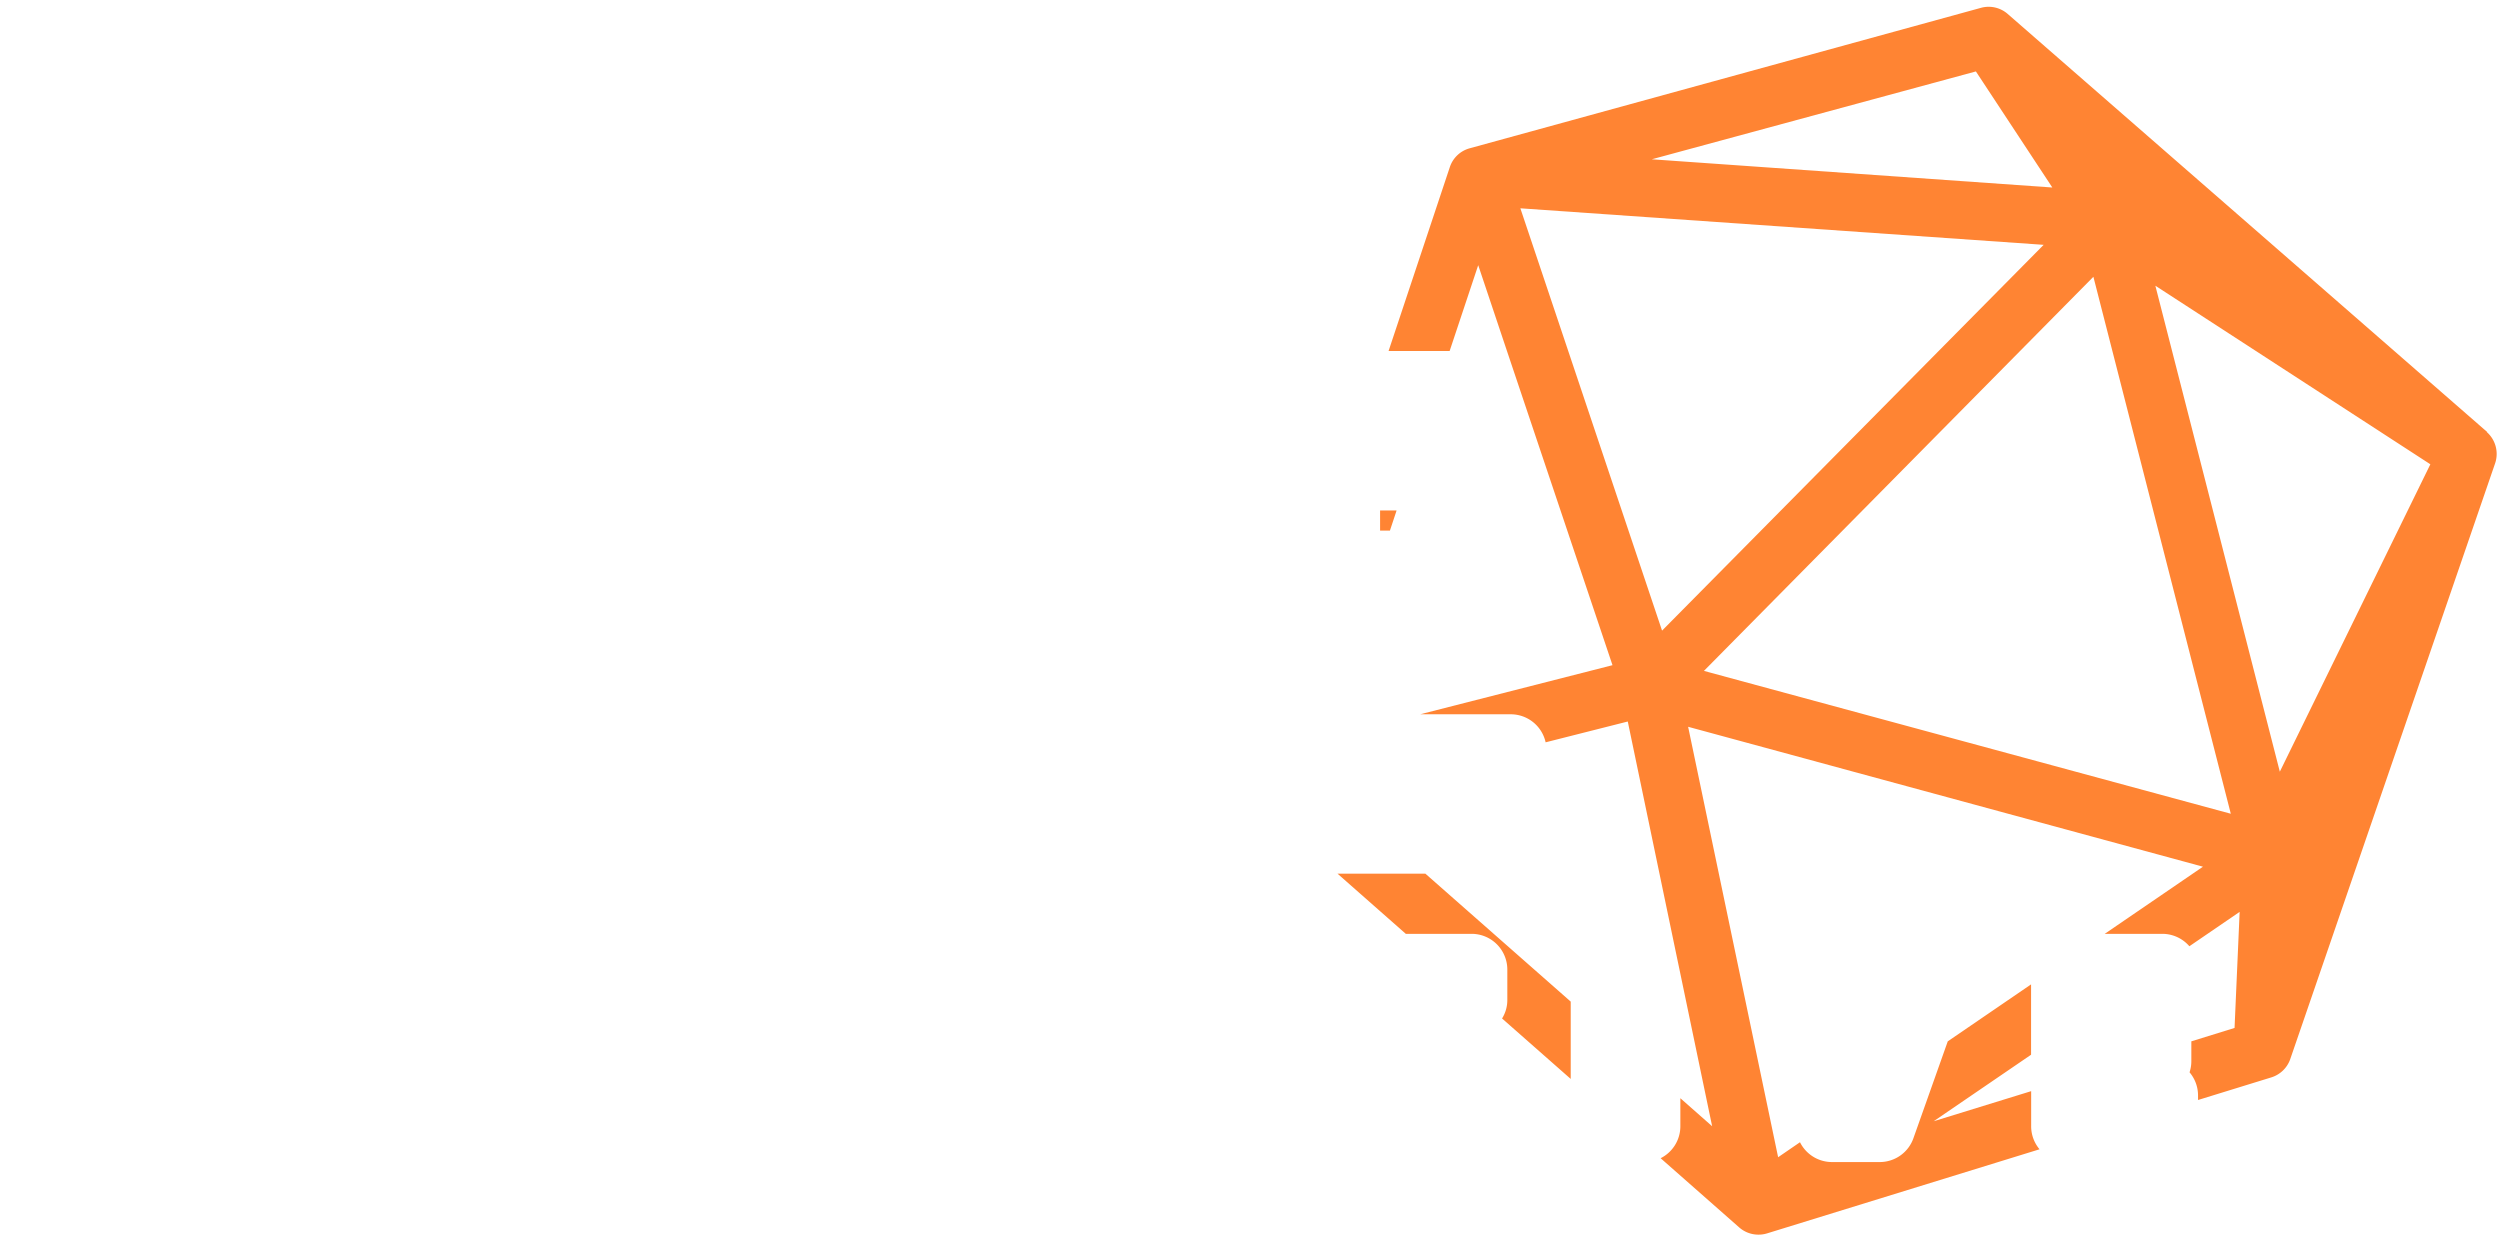 <svg id="Calque_1" data-name="Calque 1" xmlns="http://www.w3.org/2000/svg" viewBox="0 0 280 139"><defs><style>.cls-1{fill:#ff8433;}</style></defs><title>Plan de travail 1 copie 4</title><path id="BLURRED_DICE" data-name="BLURRED DICE" class="cls-1" d="M154.57,57.17V59.4h1.1l.74-2.23Zm0,0V59.4h1.1l.74-2.23Zm5.07,40.68H149.8l7.65,6.74h7.37a4,4,0,0,1,4,4V112a3.87,3.87,0,0,1-.59,2.07l7.69,6.77v-8.66Zm-5.07-40.68V59.4h1.1l.74-2.23Zm124-8.78h0L224.86,1.56a3.24,3.24,0,0,0-3-.68L164.6,16.61a3.24,3.24,0,0,0-2.22,2.11l-6.86,20.59h6.84l3.2-9.61,3.22,9.61,4.43,13.19,7.39,22L159.06,80h10.15a4,4,0,0,1,3.9,3.14l9.2-2.33,5.39,25.86.5,2.39,3.56,17.08h0L188.2,123v3.14a4,4,0,0,1-2.21,3.58l8.8,7.75a3.25,3.25,0,0,0,2.15.81,3.2,3.2,0,0,0,1-.15l30.49-9.41a4,4,0,0,1-.94-2.58v-3.93l-10.92,3.37h0l10.91-7.45v-7.88l-9.33,6.38-3.85,10.86a4,4,0,0,1-3.77,2.66h-5.35a4,4,0,0,1-3.58-2.22l-2.45,1.68L189.07,81.4l57.66,15.67-11,7.52h6.48a4,4,0,0,1,3,1.39l5.63-3.85-.57,13-4.84,1.5v2.21a4,4,0,0,1-.2,1.26,4,4,0,0,1,.95,2.6v.5l8.2-2.53a3.27,3.27,0,0,0,2.11-2L279.45,51.9A3.27,3.27,0,0,0,278.52,48.39ZM221.3,8l8.56,13L185,17.84ZM186.15,70.63l-15.87-47.3,58.61,4.09Zm4.69,4.51L234.46,31l15.39,60.14Zm64.5,11.29L241.4,32,272.2,52Zm-100.77-27h1.1l.74-2.23h-1.84Zm0-2.23V59.4h1.1l.74-2.23Zm0,0V59.4h1.1l.74-2.23Z"/></svg>
